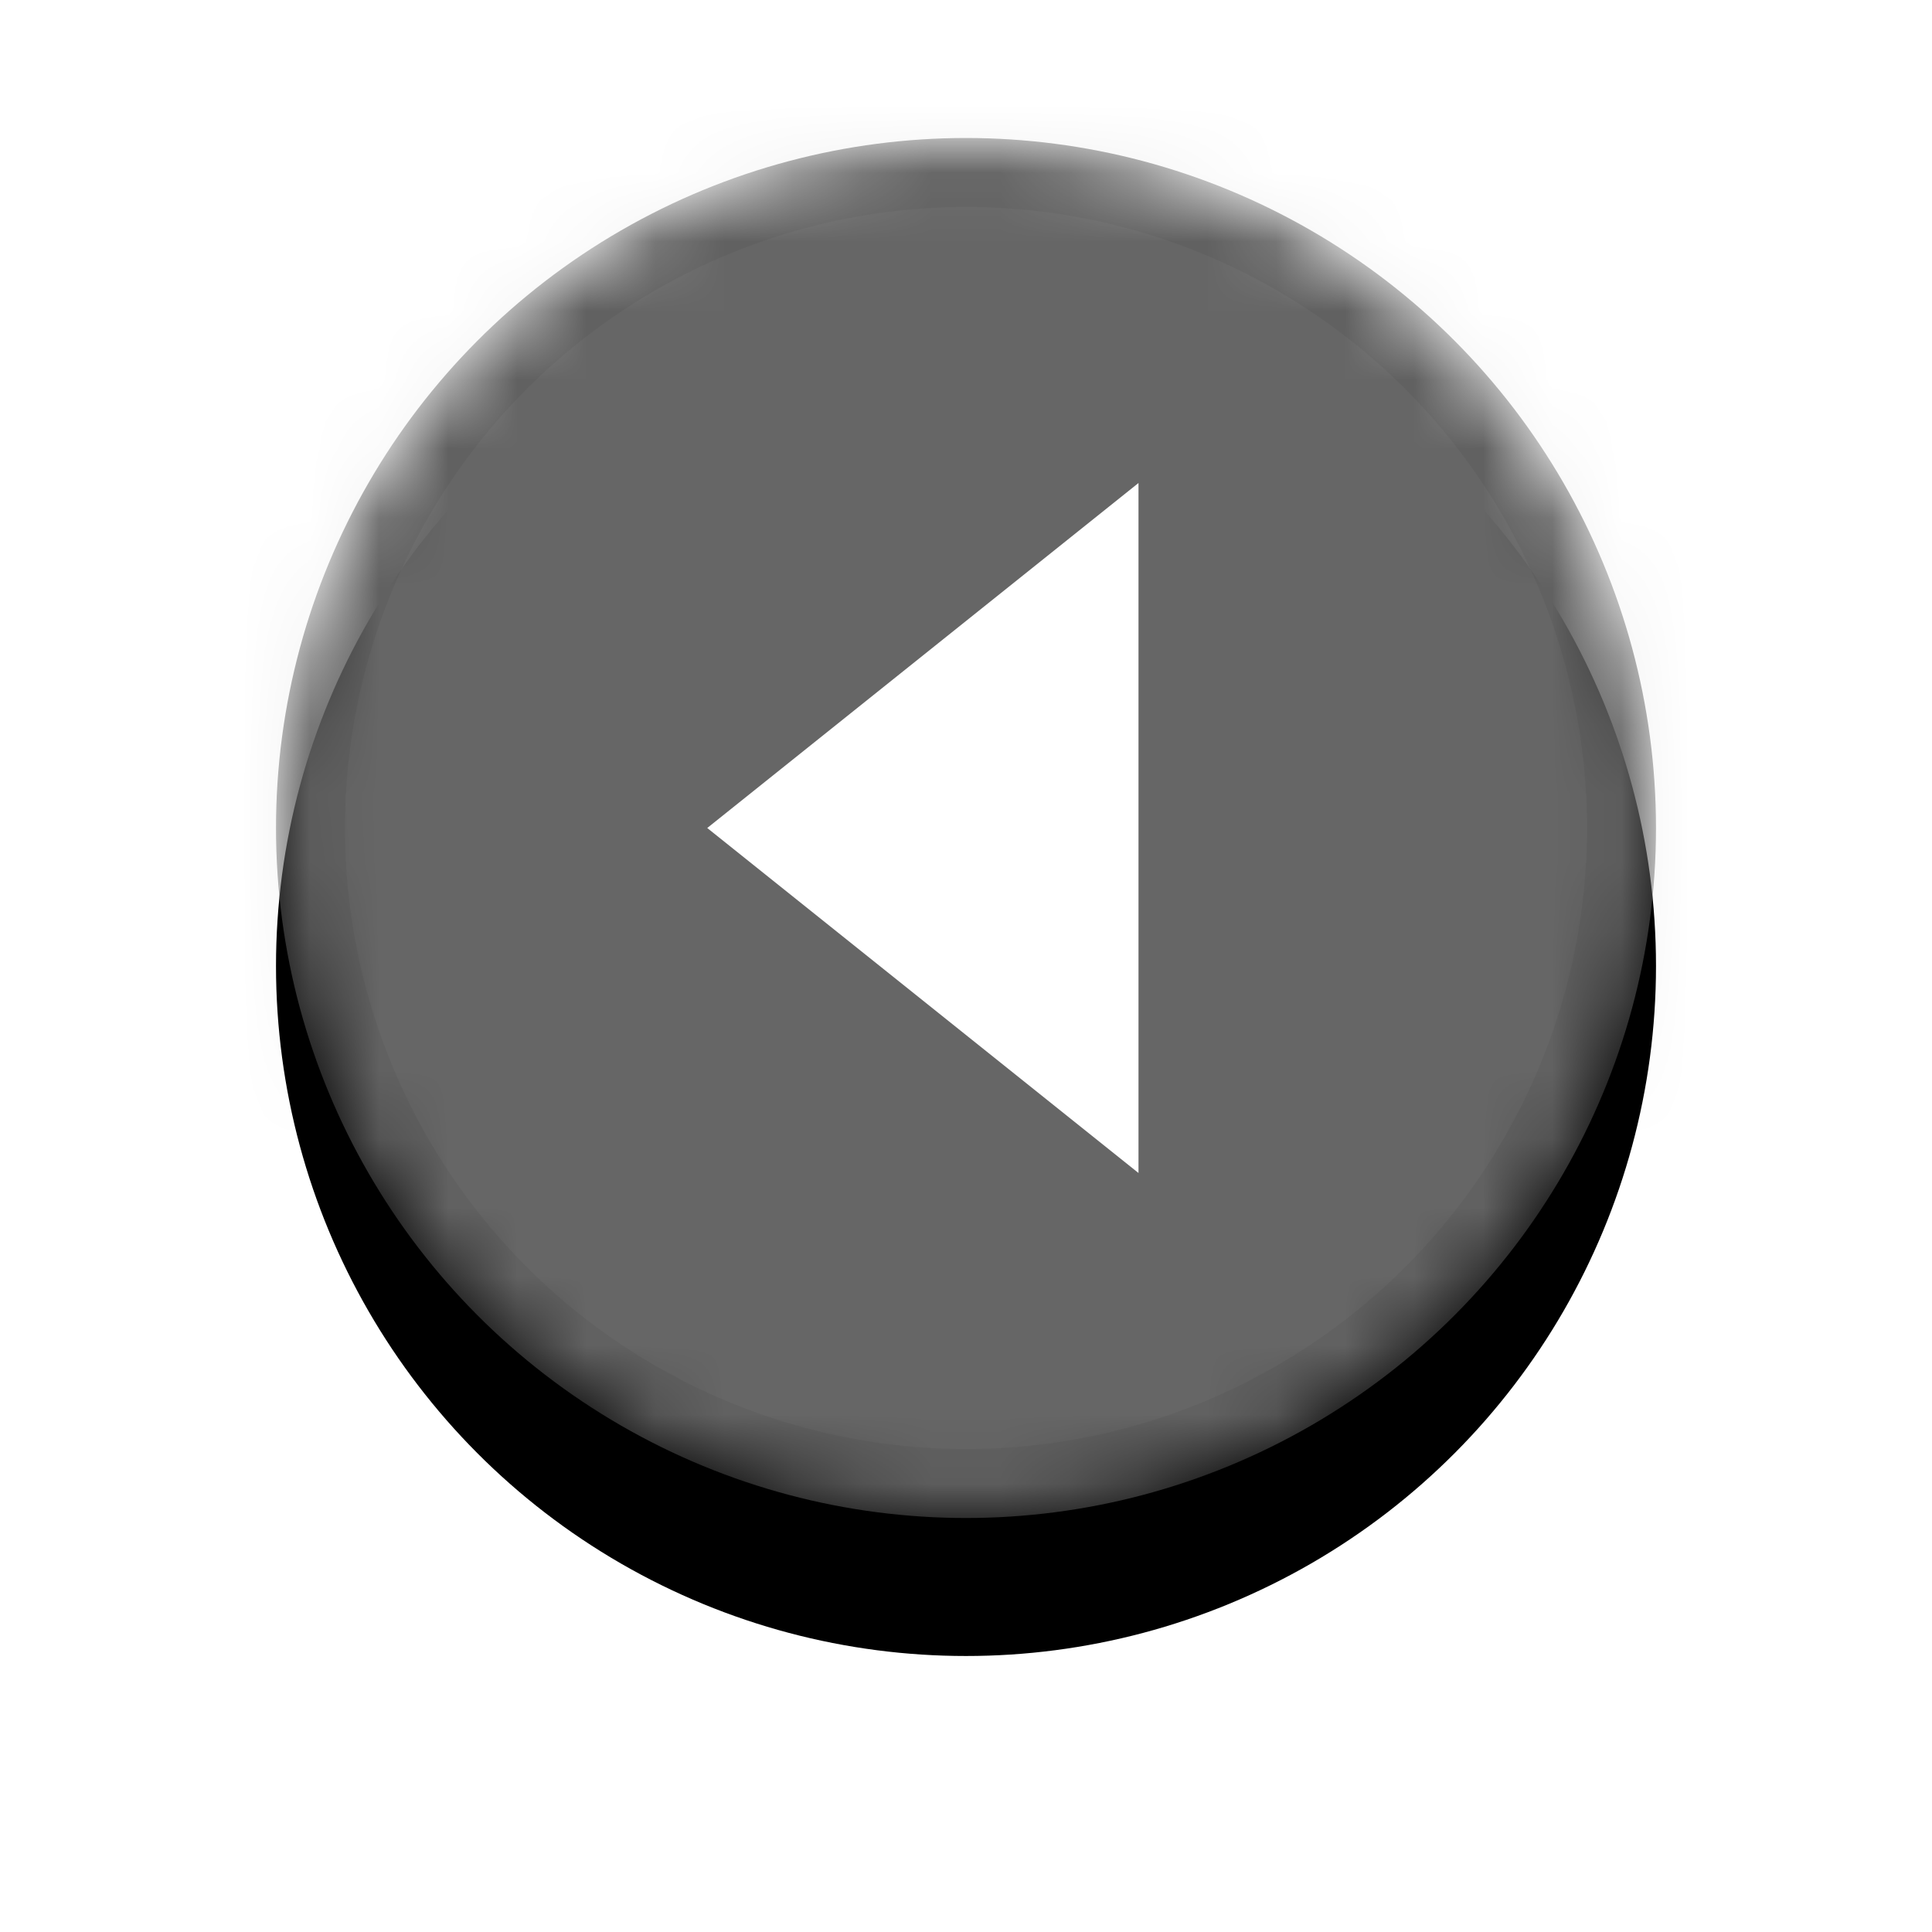 <?xml version="1.0" encoding="UTF-8" standalone="no"?>
<svg width="28px" height="28px" viewBox="0 0 28 28" version="1.1" xmlns="http://www.w3.org/2000/svg" xmlns:xlink="http://www.w3.org/1999/xlink">
    <!-- Generator: Sketch 42 (36781) - http://www.bohemiancoding.com/sketch -->
    <title>arrow_left</title>
    <desc>Created with Sketch.</desc>
    <defs>
        <ellipse id="path-1" cx="10" cy="10" rx="10" ry="10"></ellipse>
        <filter x="-50%" y="-50%" width="200%" height="200%" filterUnits="objectBoundingBox" id="filter-2">
            <feOffset dx="0" dy="2" in="SourceAlpha" result="shadowOffsetOuter1"></feOffset>
            <feGaussianBlur stdDeviation="2" in="shadowOffsetOuter1" result="shadowBlurOuter1"></feGaussianBlur>
            <feComposite in="shadowBlurOuter1" in2="SourceAlpha" operator="out" result="shadowBlurOuter1"></feComposite>
            <feColorMatrix values="0 0 0 0 0   0 0 0 0 0   0 0 0 0 0  0 0 0 0.5 0" type="matrix" in="shadowBlurOuter1"></feColorMatrix>
        </filter>
        <mask id="mask-3" maskContentUnits="userSpaceOnUse" maskUnits="objectBoundingBox" x="0" y="0" width="20" height="20" fill="white">
            <use xlink:href="#path-1"></use>
        </mask>
    </defs>
    <g id="Page-1" stroke="none" stroke-width="1" fill="none" fill-rule="evenodd">
        <g id="05b---Make-a-Payment-CR-M" transform="translate(-52, -349)">
            <g id="arrow_left" transform="translate(56, 351)">
                <g id="Oval" transform="translate(10, 10) scale(-1, 1) translate(-10, -10) ">
                    <use fill="black" fill-opacity="1" filter="url(#filter-2)" xlink:href="#path-1"></use>
                    <use stroke-opacity="0.05" stroke="#000000" mask="url(#mask-3)" stroke-width="2" fill="#666666" fill-rule="evenodd" xlink:href="#path-1"></use>
                </g>
                <polygon id="Triangle-Copy-3" fill="#FFFFFF" fill-rule="evenodd" transform="translate(9.375, 10) scale(-1, 1) translate(-9.375, -10) " points="12.5 10 6.25 5 6.25 15"></polygon>
            </g>
        </g>
    </g>
</svg>